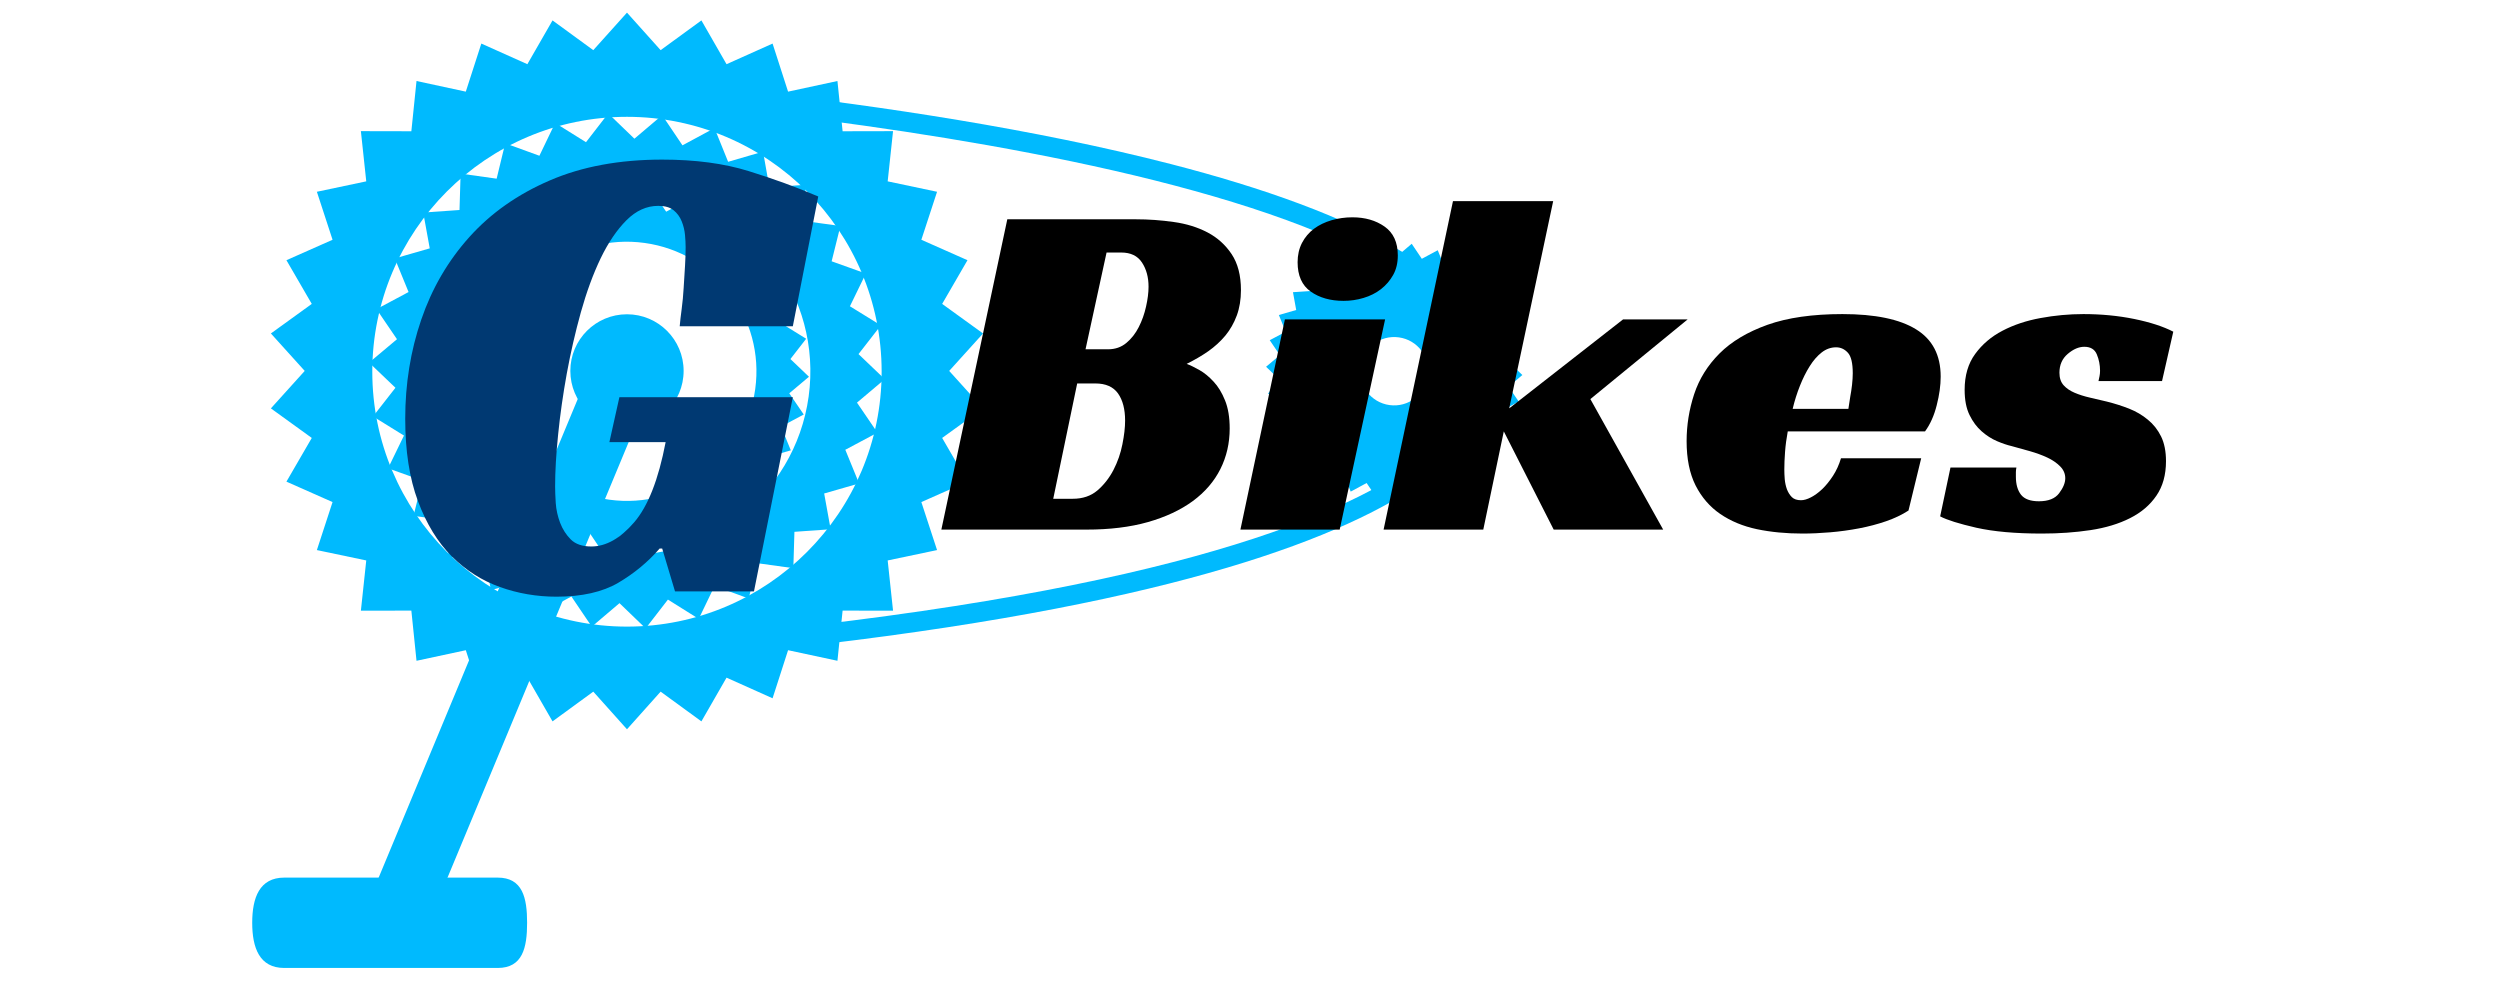 <?xml version="1.0" encoding="UTF-8"?>
<svg xmlns="http://www.w3.org/2000/svg" xmlns:xlink="http://www.w3.org/1999/xlink" width="375pt" height="150pt" viewBox="0 0 375 150" version="1.2">
<defs>
<g>
<symbol overflow="visible" id="glyph0-0">
<path style="stroke:none;" d=""/>
</symbol>
<symbol overflow="visible" id="glyph0-1">
<path style="stroke:none;" d="M 35.641 -29.125 L 61.656 -29.125 L 55.828 0 L 43.984 0 L 42.062 -6.422 L 41.672 -6.422 C 39.93 -4.41 37.867 -2.703 35.484 -1.297 C 33.109 0.098 30.016 0.797 26.203 0.797 C 23.254 0.797 20.426 0.312 17.719 -0.656 C 15.008 -1.625 12.598 -3.16 10.484 -5.266 C 8.379 -7.379 6.691 -10.141 5.422 -13.547 C 4.148 -16.961 3.516 -21.082 3.516 -25.906 C 3.516 -31.125 4.316 -36.078 5.922 -40.766 C 7.523 -45.453 9.93 -49.582 13.141 -53.156 C 16.359 -56.738 20.379 -59.566 25.203 -61.641 C 30.023 -63.723 35.645 -64.766 42.062 -64.766 C 47.02 -64.766 51.336 -64.191 55.016 -63.047 C 58.703 -61.91 62.188 -60.641 65.469 -59.234 L 61.656 -39.766 L 44.688 -39.766 C 44.75 -40.492 44.848 -41.359 44.984 -42.359 C 45.117 -43.367 45.219 -44.426 45.281 -45.531 C 45.352 -46.633 45.422 -47.723 45.484 -48.797 C 45.547 -49.867 45.578 -50.805 45.578 -51.609 C 45.578 -52.141 45.547 -52.754 45.484 -53.453 C 45.422 -54.16 45.254 -54.848 44.984 -55.516 C 44.711 -56.191 44.305 -56.742 43.766 -57.172 C 43.234 -57.609 42.469 -57.828 41.469 -57.828 C 39.727 -57.828 38.141 -57.109 36.703 -55.672 C 35.266 -54.234 33.973 -52.328 32.828 -49.953 C 31.691 -47.578 30.703 -44.879 29.859 -41.859 C 29.023 -38.848 28.32 -35.785 27.75 -32.672 C 27.188 -29.566 26.754 -26.523 26.453 -23.547 C 26.148 -20.566 26 -17.973 26 -15.766 C 26 -15.098 26.031 -14.258 26.094 -13.25 C 26.164 -12.25 26.383 -11.258 26.75 -10.281 C 27.125 -9.312 27.66 -8.477 28.359 -7.781 C 29.066 -7.082 30.086 -6.734 31.422 -6.734 C 33.629 -6.734 35.77 -7.938 37.844 -10.344 C 39.926 -12.75 41.504 -16.766 42.578 -22.391 L 34.141 -22.391 Z M 35.641 -29.125 "/>
</symbol>
<symbol overflow="visible" id="glyph1-0">
<path style="stroke:none;" d=""/>
</symbol>
<symbol overflow="visible" id="glyph1-1">
<path style="stroke:none;" d="M 44.938 -35.922 C 44.938 -34.504 44.727 -33.234 44.312 -32.109 C 43.895 -30.984 43.32 -29.977 42.594 -29.094 C 41.863 -28.219 41.008 -27.438 40.031 -26.75 C 39.051 -26.07 37.973 -25.441 36.797 -24.859 C 37.336 -24.66 37.973 -24.352 38.703 -23.938 C 39.441 -23.52 40.148 -22.941 40.828 -22.203 C 41.516 -21.473 42.086 -20.535 42.547 -19.391 C 43.016 -18.242 43.25 -16.836 43.25 -15.172 C 43.25 -12.973 42.785 -10.945 41.859 -9.094 C 40.93 -7.238 39.551 -5.633 37.719 -4.281 C 35.883 -2.938 33.633 -1.883 30.969 -1.125 C 28.312 -0.375 25.25 0 21.781 0 L 0 0 L 9.891 -46.547 L 29.172 -46.547 C 31.078 -46.547 32.973 -46.41 34.859 -46.141 C 36.742 -45.879 38.43 -45.359 39.922 -44.578 C 41.41 -43.797 42.617 -42.707 43.547 -41.312 C 44.473 -39.914 44.938 -38.117 44.938 -35.922 Z M 25 -27.047 C 26.07 -27.047 26.988 -27.363 27.75 -28 C 28.508 -28.633 29.129 -29.426 29.609 -30.375 C 30.098 -31.332 30.461 -32.359 30.703 -33.453 C 30.953 -34.555 31.078 -35.551 31.078 -36.438 C 31.078 -37.852 30.75 -39.062 30.094 -40.062 C 29.438 -41.062 28.398 -41.562 26.984 -41.562 L 24.781 -41.562 L 21.625 -27.047 Z M 19.719 -4.625 C 21.188 -4.625 22.41 -5.035 23.391 -5.859 C 24.367 -6.691 25.176 -7.719 25.812 -8.938 C 26.445 -10.164 26.895 -11.453 27.156 -12.797 C 27.426 -14.141 27.562 -15.32 27.562 -16.344 C 27.562 -18.062 27.207 -19.422 26.5 -20.422 C 25.789 -21.422 24.656 -21.922 23.094 -21.922 L 20.375 -21.922 L 16.781 -4.625 Z M 19.719 -4.625 "/>
</symbol>
<symbol overflow="visible" id="glyph1-2">
<path style="stroke:none;" d="M 14.156 0 L -0.734 0 L 5.938 -31.531 L 20.969 -31.531 Z M 22.875 -41.125 C 22.875 -40 22.641 -39.02 22.172 -38.188 C 21.711 -37.363 21.102 -36.656 20.344 -36.062 C 19.582 -35.477 18.711 -35.039 17.734 -34.75 C 16.766 -34.457 15.766 -34.312 14.734 -34.312 C 12.773 -34.312 11.133 -34.773 9.812 -35.703 C 8.5 -36.629 7.844 -38.098 7.844 -40.109 C 7.844 -41.18 8.062 -42.145 8.5 -43 C 8.945 -43.852 9.547 -44.562 10.297 -45.125 C 11.055 -45.688 11.938 -46.113 12.938 -46.406 C 13.938 -46.695 14.977 -46.844 16.062 -46.844 C 17.969 -46.844 19.578 -46.379 20.891 -45.453 C 22.211 -44.523 22.875 -43.082 22.875 -41.125 Z M 22.875 -41.125 "/>
</symbol>
<symbol overflow="visible" id="glyph1-3">
<path style="stroke:none;" d="M 18.109 -18.188 L 35.188 -31.531 L 44.875 -31.531 L 30.281 -19.578 L 41.203 0 L 24.781 0 L 17.297 -14.734 L 14.219 0 L -0.734 0 L 9.672 -49.266 L 24.703 -49.266 Z M 18.109 -18.188 "/>
</symbol>
<symbol overflow="visible" id="glyph1-4">
<path style="stroke:none;" d="M 15.984 -14.734 C 15.785 -13.66 15.648 -12.633 15.578 -11.656 C 15.504 -10.676 15.469 -9.797 15.469 -9.016 C 15.469 -8.578 15.488 -8.086 15.531 -7.547 C 15.582 -7.016 15.691 -6.516 15.859 -6.047 C 16.035 -5.586 16.281 -5.195 16.594 -4.875 C 16.914 -4.562 17.375 -4.406 17.969 -4.406 C 18.406 -4.406 18.906 -4.551 19.469 -4.844 C 20.031 -5.133 20.594 -5.547 21.156 -6.078 C 21.719 -6.617 22.254 -7.281 22.766 -8.062 C 23.273 -8.844 23.676 -9.723 23.969 -10.703 L 36 -10.703 L 34.094 -2.859 C 33.113 -2.223 31.988 -1.688 30.719 -1.25 C 29.445 -0.812 28.102 -0.457 26.688 -0.188 C 25.27 0.082 23.828 0.281 22.359 0.406 C 20.891 0.531 19.5 0.594 18.188 0.594 C 15.738 0.594 13.461 0.375 11.359 -0.062 C 9.266 -0.508 7.43 -1.27 5.859 -2.344 C 4.297 -3.414 3.062 -4.844 2.156 -6.625 C 1.258 -8.414 0.812 -10.629 0.812 -13.266 C 0.812 -15.66 1.188 -18.004 1.938 -20.297 C 2.695 -22.598 3.969 -24.641 5.75 -26.422 C 7.539 -28.211 9.938 -29.645 12.938 -30.719 C 15.945 -31.789 19.695 -32.328 24.188 -32.328 C 29.082 -32.328 32.758 -31.566 35.219 -30.047 C 37.688 -28.535 38.922 -26.172 38.922 -22.953 C 38.922 -21.629 38.723 -20.195 38.328 -18.656 C 37.941 -17.113 37.359 -15.805 36.578 -14.734 Z M 25.734 -23.453 C 25.734 -24.973 25.488 -26 25 -26.531 C 24.508 -27.07 23.922 -27.344 23.234 -27.344 C 22.453 -27.344 21.734 -27.086 21.078 -26.578 C 20.422 -26.066 19.82 -25.379 19.281 -24.516 C 18.738 -23.66 18.25 -22.68 17.812 -21.578 C 17.375 -20.484 17.008 -19.328 16.719 -18.109 L 25.078 -18.109 C 25.172 -18.691 25.266 -19.301 25.359 -19.938 C 25.461 -20.477 25.551 -21.066 25.625 -21.703 C 25.695 -22.336 25.734 -22.922 25.734 -23.453 Z M 25.734 -23.453 "/>
</symbol>
<symbol overflow="visible" id="glyph1-5">
<path style="stroke:none;" d="M 22.5 -22.281 C 22.551 -22.531 22.602 -22.773 22.656 -23.016 C 22.707 -23.266 22.734 -23.535 22.734 -23.828 C 22.734 -24.703 22.57 -25.52 22.25 -26.281 C 21.938 -27.039 21.312 -27.422 20.375 -27.422 C 19.551 -27.422 18.723 -27.066 17.891 -26.359 C 17.055 -25.648 16.641 -24.707 16.641 -23.531 C 16.641 -22.75 16.848 -22.125 17.266 -21.656 C 17.68 -21.195 18.227 -20.82 18.906 -20.531 C 19.594 -20.238 20.363 -19.992 21.219 -19.797 C 22.07 -19.598 22.914 -19.398 23.75 -19.203 C 24.926 -18.91 26.039 -18.555 27.094 -18.141 C 28.145 -17.723 29.082 -17.172 29.906 -16.484 C 30.738 -15.805 31.398 -14.969 31.891 -13.969 C 32.379 -12.969 32.625 -11.734 32.625 -10.266 C 32.625 -8.211 32.145 -6.488 31.188 -5.094 C 30.238 -3.695 28.922 -2.57 27.234 -1.719 C 25.547 -0.863 23.566 -0.266 21.297 0.078 C 19.023 0.422 16.594 0.594 14 0.594 C 10.039 0.594 6.766 0.301 4.172 -0.281 C 1.586 -0.875 -0.219 -1.441 -1.25 -1.984 L 0.297 -9.312 L 10.188 -9.312 C 10.133 -9.062 10.109 -8.828 10.109 -8.609 C 10.109 -8.391 10.109 -8.16 10.109 -7.922 C 10.109 -6.797 10.363 -5.898 10.875 -5.234 C 11.395 -4.578 12.289 -4.25 13.562 -4.25 C 14.977 -4.25 15.988 -4.648 16.594 -5.453 C 17.207 -6.266 17.516 -7.016 17.516 -7.703 C 17.516 -8.379 17.258 -8.973 16.75 -9.484 C 16.238 -10.004 15.594 -10.445 14.812 -10.812 C 14.031 -11.176 13.16 -11.492 12.203 -11.766 C 11.254 -12.035 10.336 -12.289 9.453 -12.531 C 8.816 -12.676 8.094 -12.922 7.281 -13.266 C 6.477 -13.609 5.711 -14.098 4.984 -14.734 C 4.254 -15.367 3.645 -16.188 3.156 -17.188 C 2.664 -18.188 2.422 -19.445 2.422 -20.969 C 2.422 -23.113 2.945 -24.906 4 -26.344 C 5.051 -27.789 6.414 -28.953 8.094 -29.828 C 9.781 -30.711 11.688 -31.348 13.812 -31.734 C 15.945 -32.129 18.086 -32.328 20.234 -32.328 C 22.922 -32.328 25.461 -32.082 27.859 -31.594 C 30.254 -31.102 32.207 -30.469 33.719 -29.688 L 32.031 -22.281 Z M 22.5 -22.281 "/>
</symbol>
</g>
<clipPath id="clip1">
  <path d="M 40 1.781 L 148 1.781 L 148 110 L 40 110 Z M 40 1.781 "/>
</clipPath>
<clipPath id="clip2">
  <path d="M 189 36 L 228.32 36 L 228.32 75 L 189 75 Z M 189 36 "/>
</clipPath>
<clipPath id="clip3">
  <path d="M 37.797 131 L 80 131 L 80 145.301 L 37.797 145.301 Z M 37.797 131 "/>
</clipPath>
</defs>
<g id="surface1">
<path style=" stroke:none;fill-rule:nonzero;fill:rgb(0%,72.939%,99.609%);fill-opacity:1;" d="M 81.781 13.863 C 81.781 13.863 81.906 13.871 82.168 13.887 C 86.211 14.137 120.809 16.473 154.527 22.961 C 171.379 26.199 188.016 30.488 200.43 36.012 C 206.629 38.77 211.773 41.836 215.332 45.16 C 217.109 46.812 218.5 48.531 219.457 50.285 C 220.418 52.043 220.953 53.836 221.051 55.715 C 221.059 55.836 221.078 55.961 221.117 56.082 L 221.859 55.852 L 221.109 56.059 L 221.117 56.082 L 221.859 55.852 L 221.109 56.059 L 221.125 56.109 C 221.145 56.23 221.199 56.527 221.199 56.98 C 221.191 58.262 220.82 60.77 218.113 64.117 C 216.078 66.621 212.711 69.582 207.164 72.715 C 198.844 77.402 185.656 82.453 164.934 86.918 C 144.207 91.387 115.961 95.277 77.508 97.703 C 76.688 97.758 76.062 98.461 76.117 99.281 C 76.168 100.098 76.875 100.723 77.691 100.672 C 146.246 96.344 182.648 87.395 202.094 78.594 C 211.816 74.195 217.316 69.812 220.426 65.988 C 223.523 62.18 224.18 58.902 224.172 56.98 C 224.172 55.945 223.992 55.316 223.957 55.195 L 222.535 55.637 L 224.023 55.559 C 223.898 53.129 223.168 50.809 221.957 48.648 C 219.676 44.609 215.734 41.113 210.672 37.988 C 201.797 32.52 189.375 28.16 175.676 24.621 C 155.129 19.316 131.719 15.887 113.426 13.781 C 95.137 11.676 81.973 10.887 81.953 10.887 C 81.133 10.844 80.426 11.469 80.383 12.285 C 80.332 13.105 80.957 13.812 81.781 13.863 "/>
<g clip-path="url(#clip1)" clip-rule="nonzero">
<path style=" stroke:none;fill-rule:nonzero;fill:rgb(0%,72.939%,99.609%);fill-opacity:1;" d="M 94.047 93.992 C 72.941 93.992 55.844 76.867 55.844 55.754 C 55.844 34.641 72.941 17.523 94.047 17.523 C 115.141 17.523 132.246 34.641 132.246 55.754 C 132.246 76.867 115.141 93.992 94.047 93.992 Z M 142.379 55.637 L 147.457 50.02 L 141.324 45.586 L 145.121 39.031 L 138.203 35.965 L 140.559 28.766 L 133.152 27.203 L 133.957 19.672 L 126.391 19.688 L 125.617 12.152 L 118.211 13.746 L 115.887 6.535 L 108.98 9.629 L 105.211 3.062 L 99.094 7.523 L 94.047 1.895 L 88.992 7.523 L 82.879 3.062 L 79.105 9.629 L 72.199 6.535 L 69.871 13.746 L 62.477 12.152 L 61.703 19.688 L 54.133 19.672 L 54.938 27.203 L 47.531 28.766 L 49.883 35.965 L 42.965 39.031 L 46.766 45.586 L 40.633 50.02 L 45.707 55.637 L 40.633 61.258 L 46.766 65.691 L 42.965 72.246 L 49.883 75.312 L 47.531 82.512 L 54.938 84.066 L 54.133 91.605 L 61.703 91.59 L 62.477 99.117 L 69.871 97.531 L 72.199 104.742 L 79.105 101.648 L 82.879 108.207 L 88.992 103.746 L 94.047 109.391 L 99.094 103.746 L 105.211 108.207 L 108.98 101.648 L 115.887 104.742 L 118.211 97.531 L 125.617 99.117 L 126.391 91.59 L 133.957 91.605 L 133.152 84.066 L 140.559 82.512 L 138.203 75.312 L 145.121 72.246 L 141.324 65.691 L 147.457 61.258 L 142.379 55.637 "/>
</g>
<path style=" stroke:none;fill-rule:nonzero;fill:rgb(0%,72.939%,99.609%);fill-opacity:1;" d="M 90.277 83.004 C 75.223 80.938 64.699 67.031 66.773 51.969 C 68.84 36.895 82.73 26.359 97.793 28.438 C 112.844 30.512 123.371 44.41 121.297 59.48 C 119.223 74.547 105.336 85.078 90.277 83.004 Z M 128.547 60.395 L 132.715 56.879 L 128.777 53.113 L 132.129 48.805 L 127.488 45.941 L 129.875 41.031 L 124.746 39.195 L 126.062 33.898 L 120.66 33.16 L 120.844 27.707 L 115.41 28.117 L 114.457 22.746 L 109.219 24.27 L 107.172 19.211 L 102.371 21.801 L 99.324 17.277 L 95.16 20.805 L 91.234 17.02 L 87.898 21.332 L 83.273 18.445 L 80.91 23.363 L 75.781 21.496 L 74.496 26.801 L 69.09 26.043 L 68.926 31.5 L 63.484 31.883 L 64.461 37.254 L 59.219 38.762 L 61.285 43.805 L 56.477 46.371 L 59.547 50.883 L 55.367 54.391 L 59.316 58.164 L 55.957 62.465 L 60.594 65.336 L 58.207 70.246 L 63.344 72.082 L 62.027 77.379 L 67.434 78.117 L 67.246 83.57 L 72.68 83.16 L 73.633 88.531 L 78.867 87.008 L 80.91 92.066 L 85.711 89.477 L 88.77 94 L 92.922 90.473 L 96.848 94.258 L 100.188 89.938 L 104.809 92.832 L 107.18 87.914 L 112.305 89.773 L 113.598 84.477 L 119 85.227 L 119.164 79.773 L 124.598 79.387 L 123.625 74.023 L 128.863 72.516 L 126.797 67.465 L 131.617 64.898 L 128.547 60.395 "/>
<path style=" stroke:none;fill-rule:nonzero;fill:rgb(0%,72.939%,99.609%);fill-opacity:1;" d="M 91.383 74.953 C 80.754 73.496 73.328 63.684 74.793 53.047 C 76.258 42.406 86.055 34.977 96.684 36.441 C 107.316 37.906 114.742 47.711 113.285 58.352 C 111.82 68.988 102.016 76.422 91.383 74.953 Z M 118.391 58.996 L 121.344 56.512 L 118.562 53.855 L 120.926 50.812 L 117.656 48.789 L 119.336 45.332 L 115.715 44.031 L 116.645 40.289 L 112.832 39.773 L 112.965 35.93 L 109.121 36.211 L 108.453 32.418 L 104.758 33.496 L 103.316 29.934 L 99.926 31.754 L 97.77 28.562 L 94.832 31.047 L 92.062 28.379 L 89.703 31.422 L 86.441 29.391 L 84.777 32.855 L 81.156 31.539 L 80.242 35.281 L 76.434 34.746 L 76.316 38.598 L 72.473 38.875 L 73.164 42.66 L 69.461 43.723 L 70.918 47.289 L 67.523 49.094 L 69.691 52.281 L 66.75 54.766 L 69.531 57.422 L 67.16 60.461 L 70.438 62.48 L 68.75 65.945 L 72.375 67.246 L 71.449 70.98 L 75.262 71.504 L 75.129 75.348 L 78.965 75.059 L 79.641 78.859 L 83.332 77.773 L 84.777 81.344 L 88.164 79.523 L 90.312 82.715 L 93.258 80.223 L 96.023 82.898 L 98.379 79.848 L 101.645 81.887 L 103.316 78.422 L 106.938 79.738 L 107.844 75.988 L 111.656 76.523 L 111.773 72.68 L 115.609 72.402 L 114.926 68.617 L 118.621 67.551 L 117.164 63.988 L 120.562 62.176 L 118.391 58.996 "/>
<g clip-path="url(#clip2)" clip-rule="nonzero">
<path style=" stroke:none;fill-rule:nonzero;fill:rgb(0%,72.939%,99.609%);fill-opacity:1;" d="M 208.426 60.762 C 205.625 60.375 203.668 57.785 204.051 54.98 C 204.434 52.176 207.023 50.219 209.824 50.605 C 212.629 50.984 214.59 53.574 214.203 56.379 C 213.816 59.184 211.23 61.148 208.426 60.762 Z M 226.281 58 L 228.355 56.254 L 226.395 54.379 L 228.066 52.242 L 225.754 50.812 L 226.945 48.383 L 224.395 47.465 L 225.051 44.832 L 222.367 44.469 L 222.453 41.754 L 219.758 41.953 L 219.281 39.285 L 216.68 40.051 L 215.66 37.535 L 213.273 38.82 L 211.758 36.566 L 209.691 38.324 L 207.742 36.441 L 206.086 38.586 L 203.781 37.148 L 202.605 39.598 L 200.059 38.664 L 199.418 41.309 L 196.734 40.926 L 196.652 43.645 L 193.945 43.828 L 194.43 46.5 L 191.828 47.25 L 192.855 49.758 L 190.461 51.031 L 191.984 53.277 L 189.91 55.016 L 191.871 56.891 L 190.207 59.035 L 192.512 60.461 L 191.324 62.895 L 193.871 63.809 L 193.219 66.445 L 195.902 66.809 L 195.812 69.523 L 198.52 69.316 L 198.988 71.984 L 201.59 71.227 L 202.605 73.742 L 204.992 72.453 L 206.508 74.703 L 208.574 72.953 L 210.531 74.836 L 212.188 72.688 L 214.484 74.121 L 215.668 71.68 L 218.211 72.605 L 218.848 69.969 L 221.531 70.352 L 221.621 67.633 L 224.32 67.449 L 223.836 64.777 L 226.445 64.027 L 225.414 61.52 L 227.809 60.238 L 226.281 58 "/>
</g>
<path style=" stroke:none;fill-rule:nonzero;fill:rgb(0%,72.939%,99.609%);fill-opacity:1;" d="M 102.543 55.637 C 102.543 60.336 98.738 64.137 94.047 64.137 C 89.348 64.137 85.551 60.336 85.551 55.637 C 85.551 50.941 89.348 47.141 94.047 47.141 C 98.738 47.141 102.543 50.941 102.543 55.637 "/>
<path style=" stroke:none;fill-rule:nonzero;fill:rgb(0%,72.939%,99.609%);fill-opacity:1;" d="M 63.621 140.07 C 62.594 142.496 59.801 143.625 57.367 142.602 C 54.953 141.574 53.816 138.777 54.84 136.352 L 88.648 55.078 C 89.676 52.652 92.469 51.52 94.895 52.547 C 97.324 53.574 98.453 56.371 97.43 58.797 L 63.621 140.07 "/>
<g clip-path="url(#clip3)" clip-rule="nonzero">
<path style=" stroke:none;fill-rule:nonzero;fill:rgb(0%,72.939%,99.609%);fill-opacity:1;" d="M 79.066 138.418 C 79.066 142.16 78.398 145.195 74.652 145.195 L 42.648 145.195 C 38.91 145.195 37.832 142.16 37.832 138.418 C 37.832 134.676 38.91 131.641 42.648 131.641 L 74.652 131.641 C 78.398 131.641 79.066 134.676 79.066 138.418 "/>
</g>
<g style="fill:rgb(0%,22.35%,44.71%);fill-opacity:1;">
  <use xlink:href="#glyph0-1" x="57.268" y="88.707"/>
</g>
<g style="fill:rgb(0%,0%,0%);fill-opacity:1;">
  <use xlink:href="#glyph1-1" x="141.204" y="79.44"/>
</g>
<g style="fill:rgb(0%,0%,0%);fill-opacity:1;">
  <use xlink:href="#glyph1-2" x="186.796" y="79.44"/>
</g>
<g style="fill:rgb(0%,0%,0%);fill-opacity:1;">
  <use xlink:href="#glyph1-3" x="208.273" y="79.44"/>
</g>
<g style="fill:rgb(0%,0%,0%);fill-opacity:1;">
  <use xlink:href="#glyph1-4" x="252.18" y="79.44"/>
</g>
<g style="fill:rgb(0%,0%,0%);fill-opacity:1;">
  <use xlink:href="#glyph1-5" x="292.274" y="79.44"/>
</g>
</g>
</svg>

